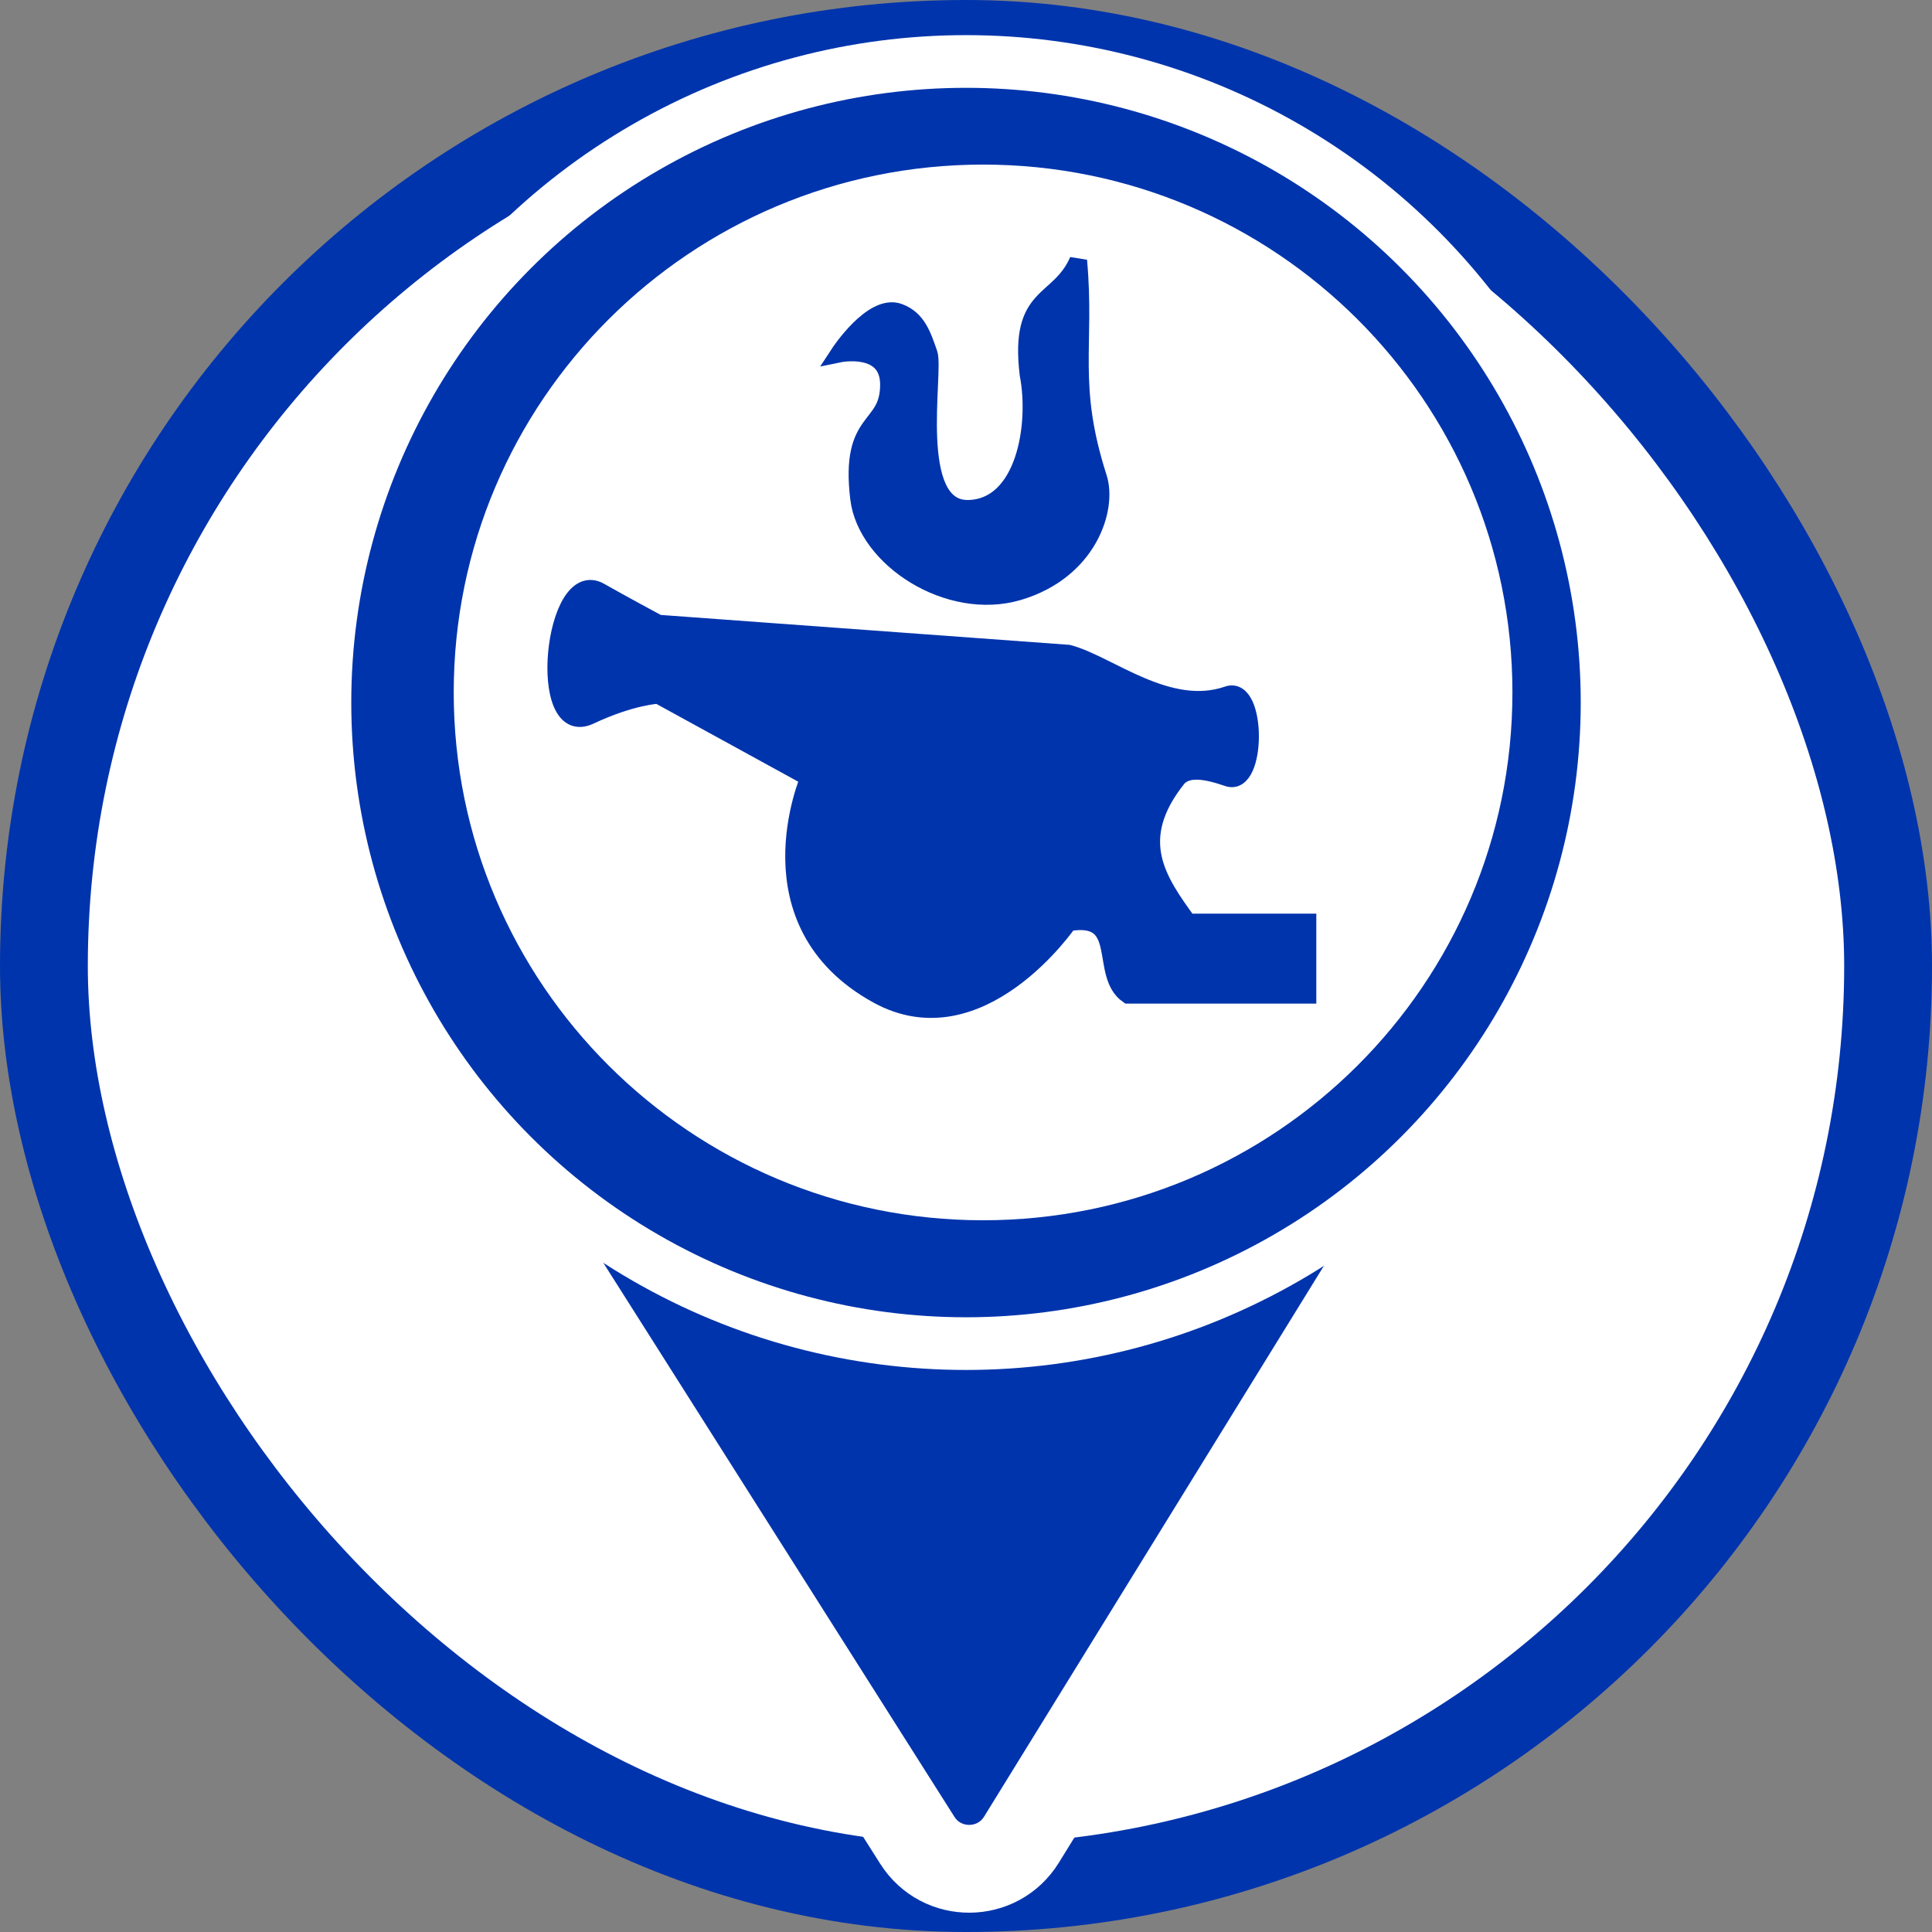<svg width="110" height="110" viewBox="0 0 110 110" fill="none" xmlns="http://www.w3.org/2000/svg">
<rect x="0" y="0" width="110" height="110" fill="#808080" stroke="none"/>
<rect x="2.5" y="2.5" width="105" height="105" rx="52.5" fill="white" stroke="#0034AC" stroke-width="5"/>
<path d="M23.614 59.629L52.226 104.775C53.61 106.959 56.803 106.939 58.161 104.738L86.226 59.246C87.67 56.906 85.976 53.891 83.226 53.908L26.55 54.255C23.8 54.272 22.143 57.307 23.614 59.629Z" fill="#0034AC" stroke="white" stroke-width="5"/>
<circle cx="55" cy="40" r="36.5" fill="#0034AC" stroke="white" stroke-width="3"/>
<path d="M85.611 39.424C85.611 55.744 72.343 68.977 55.972 68.977C39.602 68.977 26.333 55.744 26.333 39.424C26.333 23.104 39.602 9.871 55.972 9.871C72.343 9.871 85.611 23.104 85.611 39.424Z" fill="white" stroke="white"/>
<path d="M49.967 56.642C42.474 52.52 46.071 44.277 46.071 44.277L37.478 39.566C37.478 39.566 35.951 39.63 33.587 40.744C30.485 42.206 31.484 32.151 34.154 33.678C35.244 34.301 37.478 35.503 37.478 35.503L60.825 37.211C63.095 37.8 66.5 40.744 69.905 39.566C71.6 38.98 71.6 44.863 69.905 44.277C68.647 43.842 67.635 43.688 67.067 44.277C64.23 47.809 65.932 50.165 67.635 52.52H74.445V56.642H64.23C62.528 55.464 64.23 51.931 60.825 52.52C60.825 52.52 55.807 59.855 49.967 56.642Z" fill="#0034AC"/>
<path d="M51.178 17.78C49.671 17.228 47.773 20.135 47.773 20.135C47.773 20.135 50.611 19.546 50.611 21.901C50.611 24.523 48.341 23.668 48.908 28.378C49.321 31.801 54.016 34.855 57.988 33.678C61.96 32.5 63.095 28.967 62.528 27.201C60.825 21.901 61.836 19.664 61.393 14.835C60.285 17.365 57.988 16.602 58.555 21.312C59.123 24.257 58.322 28.883 55.151 28.967C51.711 29.059 53.24 21.172 52.881 20.135C52.521 19.098 52.223 18.162 51.178 17.78Z" fill="#0034AC"/>
<path d="M49.967 56.642C42.474 52.52 46.071 44.277 46.071 44.277L37.478 39.566C37.478 39.566 35.951 39.63 33.587 40.744C30.485 42.206 31.484 32.151 34.154 33.678C35.244 34.301 37.478 35.503 37.478 35.503L60.825 37.211C63.095 37.8 66.5 40.744 69.905 39.566C71.6 38.98 71.6 44.863 69.905 44.277C68.647 43.842 67.635 43.688 67.067 44.277C64.23 47.809 65.932 50.165 67.635 52.52H74.445V56.642H64.23C62.528 55.464 64.23 51.931 60.825 52.52C60.825 52.52 55.807 59.855 49.967 56.642Z" stroke="#0034AC"/>
<path d="M51.178 17.78C49.671 17.228 47.773 20.135 47.773 20.135C47.773 20.135 50.611 19.546 50.611 21.901C50.611 24.523 48.341 23.668 48.908 28.378C49.321 31.801 54.016 34.855 57.988 33.678C61.96 32.5 63.095 28.967 62.528 27.201C60.825 21.901 61.836 19.664 61.393 14.835C60.285 17.365 57.988 16.602 58.555 21.312C59.123 24.257 58.322 28.883 55.151 28.967C51.711 29.059 53.24 21.172 52.881 20.135C52.521 19.098 52.223 18.162 51.178 17.78Z" stroke="#0034AC"/>
</svg>
